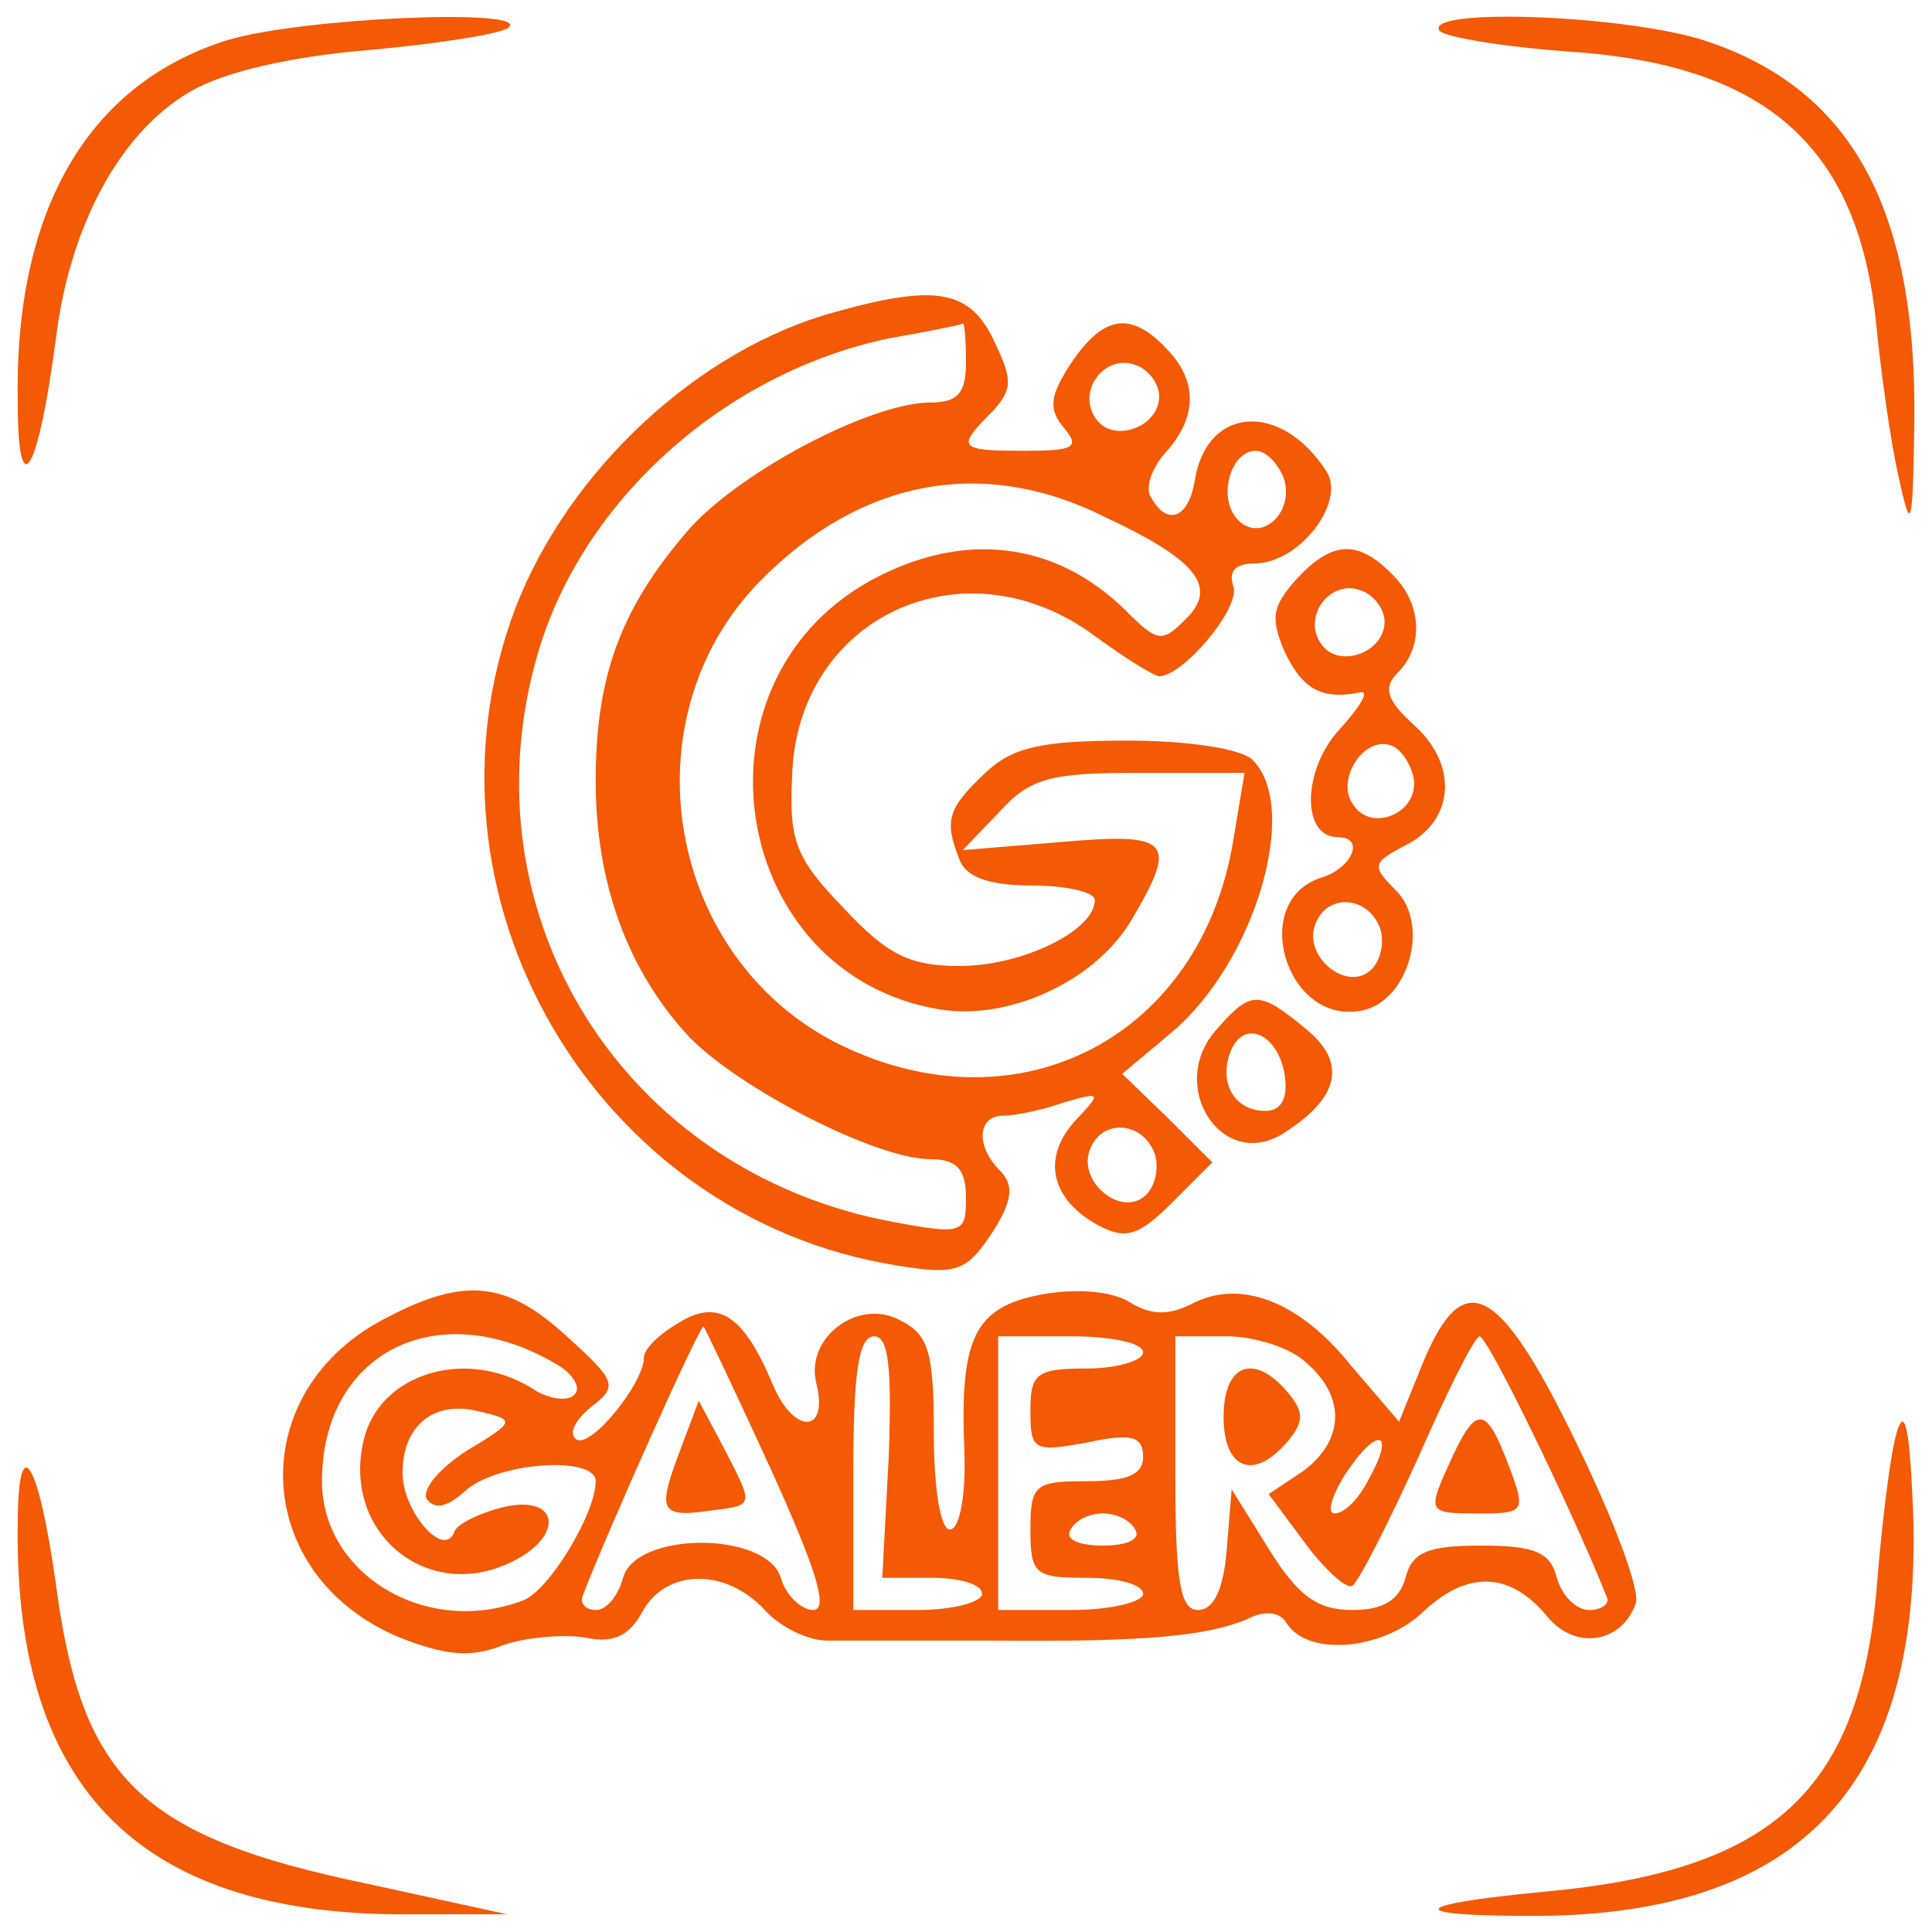 <?xml version="1.0" standalone="no"?>
<!DOCTYPE svg PUBLIC "-//W3C//DTD SVG 20010904//EN"
 "http://www.w3.org/TR/2001/REC-SVG-20010904/DTD/svg10.dtd">
<svg version="1.0" xmlns="http://www.w3.org/2000/svg"
 width="120pt" height="120pt" viewBox="0 0 120 120"
 preserveAspectRatio="xMidYMid meet">
<g transform="translate(0,120) scale(0.1,-0.1)"
fill="#f45905" stroke="none">
<path d="M141 1175 c-86 -27 -132 -105 -130 -224 0 -67 13 -45 24 41 9 69 40
126 83 151 20 12 62 22 112 26 43 4 82 10 86 14 13 12 -129 6 -175 -8z"/>
<path d="M894 1181 c3 -4 39 -10 80 -13 122 -8 179 -58 191 -166 3 -31 9 -75
14 -97 8 -37 9 -34 10 31 2 136 -40 211 -134 240 -52 15 -170 19 -161 5z"/>
<path d="M518 1006 c-84 -23 -165 -98 -198 -184 -67 -178 49 -378 237 -408 37
-6 43 -4 59 20 13 20 14 30 5 39 -15 15 -14 34 2 34 6 0 23 3 37 8 24 7 25 7
7 -12 -20 -23 -14 -48 15 -64 17 -9 25 -7 46 14 l25 25 -28 28 -28 27 31 26
c51 43 80 139 50 169 -7 7 -40 12 -78 12 -53 0 -71 -4 -88 -20 -23 -22 -26
-29 -16 -54 4 -11 19 -16 45 -16 21 0 39 -4 39 -9 0 -19 -45 -41 -84 -41 -31
0 -45 7 -72 36 -30 31 -34 42 -32 82 3 99 107 147 188 87 19 -14 37 -25 40
-25 15 0 51 43 46 56 -3 9 1 14 13 14 28 0 57 38 45 57 -28 44 -75 41 -82 -6
-4 -23 -17 -28 -27 -10 -4 5 0 18 9 28 20 22 20 45 0 65 -22 23 -39 20 -59
-10 -13 -20 -14 -28 -4 -40 10 -12 6 -14 -25 -14 -41 0 -42 2 -20 24 13 14 13
20 2 43 -15 33 -36 37 -100 19z m82 -31 c0 -19 -5 -25 -22 -25 -38 0 -122 -45
-152 -81 -41 -48 -56 -90 -56 -154 0 -64 20 -118 58 -159 31 -32 116 -76 150
-76 16 0 22 -6 22 -24 0 -22 -2 -23 -45 -15 -168 31 -268 191 -221 353 28 96
117 175 219 196 23 4 43 8 45 9 1 1 2 -10 2 -24z m120 -21 c0 -20 -30 -30 -40
-13 -11 17 7 40 26 32 8 -3 14 -12 14 -19z m77 -50 c8 -21 -13 -42 -28 -27
-13 13 -5 43 11 43 6 0 13 -7 17 -16z m-111 -25 c58 -27 71 -44 50 -64 -14
-14 -17 -14 -36 5 -44 44 -102 51 -160 19 -116 -65 -86 -245 44 -266 43 -7 97
18 119 56 29 49 24 54 -44 48 l-61 -5 23 24 c19 21 32 24 87 24 l65 0 -7 -42
c-20 -122 -133 -181 -244 -127 -108 53 -134 202 -50 288 62 63 138 78 214 40z
m31 -395 c3 -8 1 -20 -5 -26 -15 -15 -43 8 -35 28 7 19 32 18 40 -2z"/>
<path d="M805 840 c-15 -17 -16 -24 -7 -45 11 -23 23 -30 47 -25 6 1 -1 -10
-13 -23 -23 -25 -24 -67 -1 -67 17 0 9 -19 -10 -25 -45 -14 -23 -90 23 -83 30
4 45 53 23 75 -15 15 -15 17 6 28 30 15 33 49 6 74 -18 16 -20 24 -11 33 17
17 15 44 -4 62 -21 21 -37 20 -59 -4z m55 -26 c0 -20 -30 -30 -40 -13 -11 17
7 40 26 32 8 -3 14 -12 14 -19z m18 -97 c4 -22 -27 -35 -38 -16 -10 15 7 42
24 36 6 -2 12 -11 14 -20z m-21 -93 c3 -8 1 -20 -5 -26 -15 -15 -43 8 -35 28
7 19 32 18 40 -2z"/>
<path d="M756 561 c-32 -35 3 -89 41 -65 35 22 40 44 14 65 -29 24 -34 24 -55
0z m42 -29 c2 -14 -2 -22 -12 -22 -19 0 -29 17 -22 36 8 22 30 12 34 -14z"/>
<path d="M241 382 c-90 -45 -86 -160 7 -199 28 -11 44 -13 64 -5 14 5 37 7 51
5 18 -4 28 1 36 16 15 27 52 27 76 1 10 -11 27 -19 39 -19 11 0 57 0 101 0 98
-1 134 3 159 13 11 6 21 5 25 -2 13 -21 59 -17 84 6 28 27 55 26 78 -2 17 -21
46 -17 55 8 3 8 -14 53 -37 100 -48 99 -70 110 -95 50 l-15 -37 -30 35 c-32
40 -69 54 -99 38 -14 -7 -25 -7 -38 1 -11 7 -33 9 -55 5 -42 -8 -51 -27 -48
-98 1 -27 -3 -48 -9 -48 -6 0 -10 26 -10 60 0 50 -3 61 -21 70 -26 14 -59 -11
-52 -39 8 -32 -14 -32 -27 -1 -18 43 -34 54 -59 38 -12 -7 -21 -16 -21 -21 0
-16 -33 -57 -42 -51 -5 3 -1 12 9 20 17 13 16 16 -15 44 -37 34 -63 37 -111
12z m104 -29 c11 -6 16 -15 12 -19 -4 -5 -17 -3 -27 4 -41 25 -94 9 -104 -32
-14 -57 38 -101 90 -77 35 16 32 43 -3 35 -16 -4 -30 -11 -31 -16 -7 -16 -32
14 -32 37 0 30 20 46 49 38 21 -5 21 -6 -9 -24 -17 -11 -28 -24 -25 -30 5 -7
13 -5 24 5 20 18 81 22 81 6 0 -20 -29 -68 -45 -74 -60 -23 -125 16 -125 74 0
80 72 116 145 73z m134 -66 c28 -62 36 -87 26 -87 -7 0 -17 9 -20 20 -9 29
-90 29 -98 0 -3 -11 -10 -20 -17 -20 -6 0 -10 4 -8 9 14 37 73 169 75 167 1
-1 20 -41 42 -89z m73 8 l-4 -75 31 0 c17 0 31 -4 31 -10 0 -5 -18 -10 -40
-10 l-40 0 0 85 c0 61 3 85 13 85 9 0 11 -20 9 -75z m158 65 c0 -5 -16 -10
-35 -10 -31 0 -35 -3 -35 -26 0 -25 2 -26 35 -20 28 6 35 4 35 -9 0 -11 -10
-15 -35 -15 -32 0 -35 -2 -35 -30 0 -28 3 -30 35 -30 19 0 35 -4 35 -10 0 -5
-20 -10 -45 -10 l-45 0 0 85 0 85 45 0 c25 0 45 -4 45 -10z m102 -7 c24 -21
23 -48 -3 -67 l-21 -14 23 -31 c12 -16 25 -28 29 -26 4 3 22 38 41 80 18 41
35 75 38 75 5 0 58 -109 79 -162 2 -4 -3 -8 -11 -8 -8 0 -17 9 -20 20 -4 16
-14 20 -47 20 -33 0 -43 -4 -47 -20 -4 -14 -14 -20 -33 -20 -22 0 -34 9 -52
38 l-23 37 -3 -37 c-2 -25 -8 -38 -18 -38 -11 0 -14 18 -14 85 l0 85 32 0 c17
0 40 -7 50 -17z m38 -72 c-6 -12 -15 -21 -21 -21 -5 0 -2 11 7 25 20 30 31 26
14 -4z m-145 -31 c4 -6 -5 -10 -20 -10 -15 0 -24 4 -20 10 3 6 12 10 20 10 8
0 17 -4 20 -10z"/>
<path d="M422 298 c-14 -37 -12 -41 21 -36 25 3 25 3 8 36 l-17 32 -12 -32z"/>
<path d="M760 320 c0 -33 19 -40 40 -15 10 12 10 18 0 30 -21 25 -40 18 -40
-15z"/>
<path d="M902 295 c-16 -35 -16 -35 17 -35 28 0 29 1 18 30 -14 37 -20 37 -35
5z"/>
<path d="M1178 310 c-4 -14 -9 -55 -12 -92 -10 -130 -64 -180 -207 -193 -84
-8 -88 -15 -7 -15 168 0 244 83 236 257 -2 46 -5 60 -10 43z"/>
<path d="M11 252 c-2 -165 78 -243 246 -241 l58 0 -87 19 c-140 29 -177 65
-193 184 -11 80 -24 100 -24 38z"/>
</g>
</svg>
